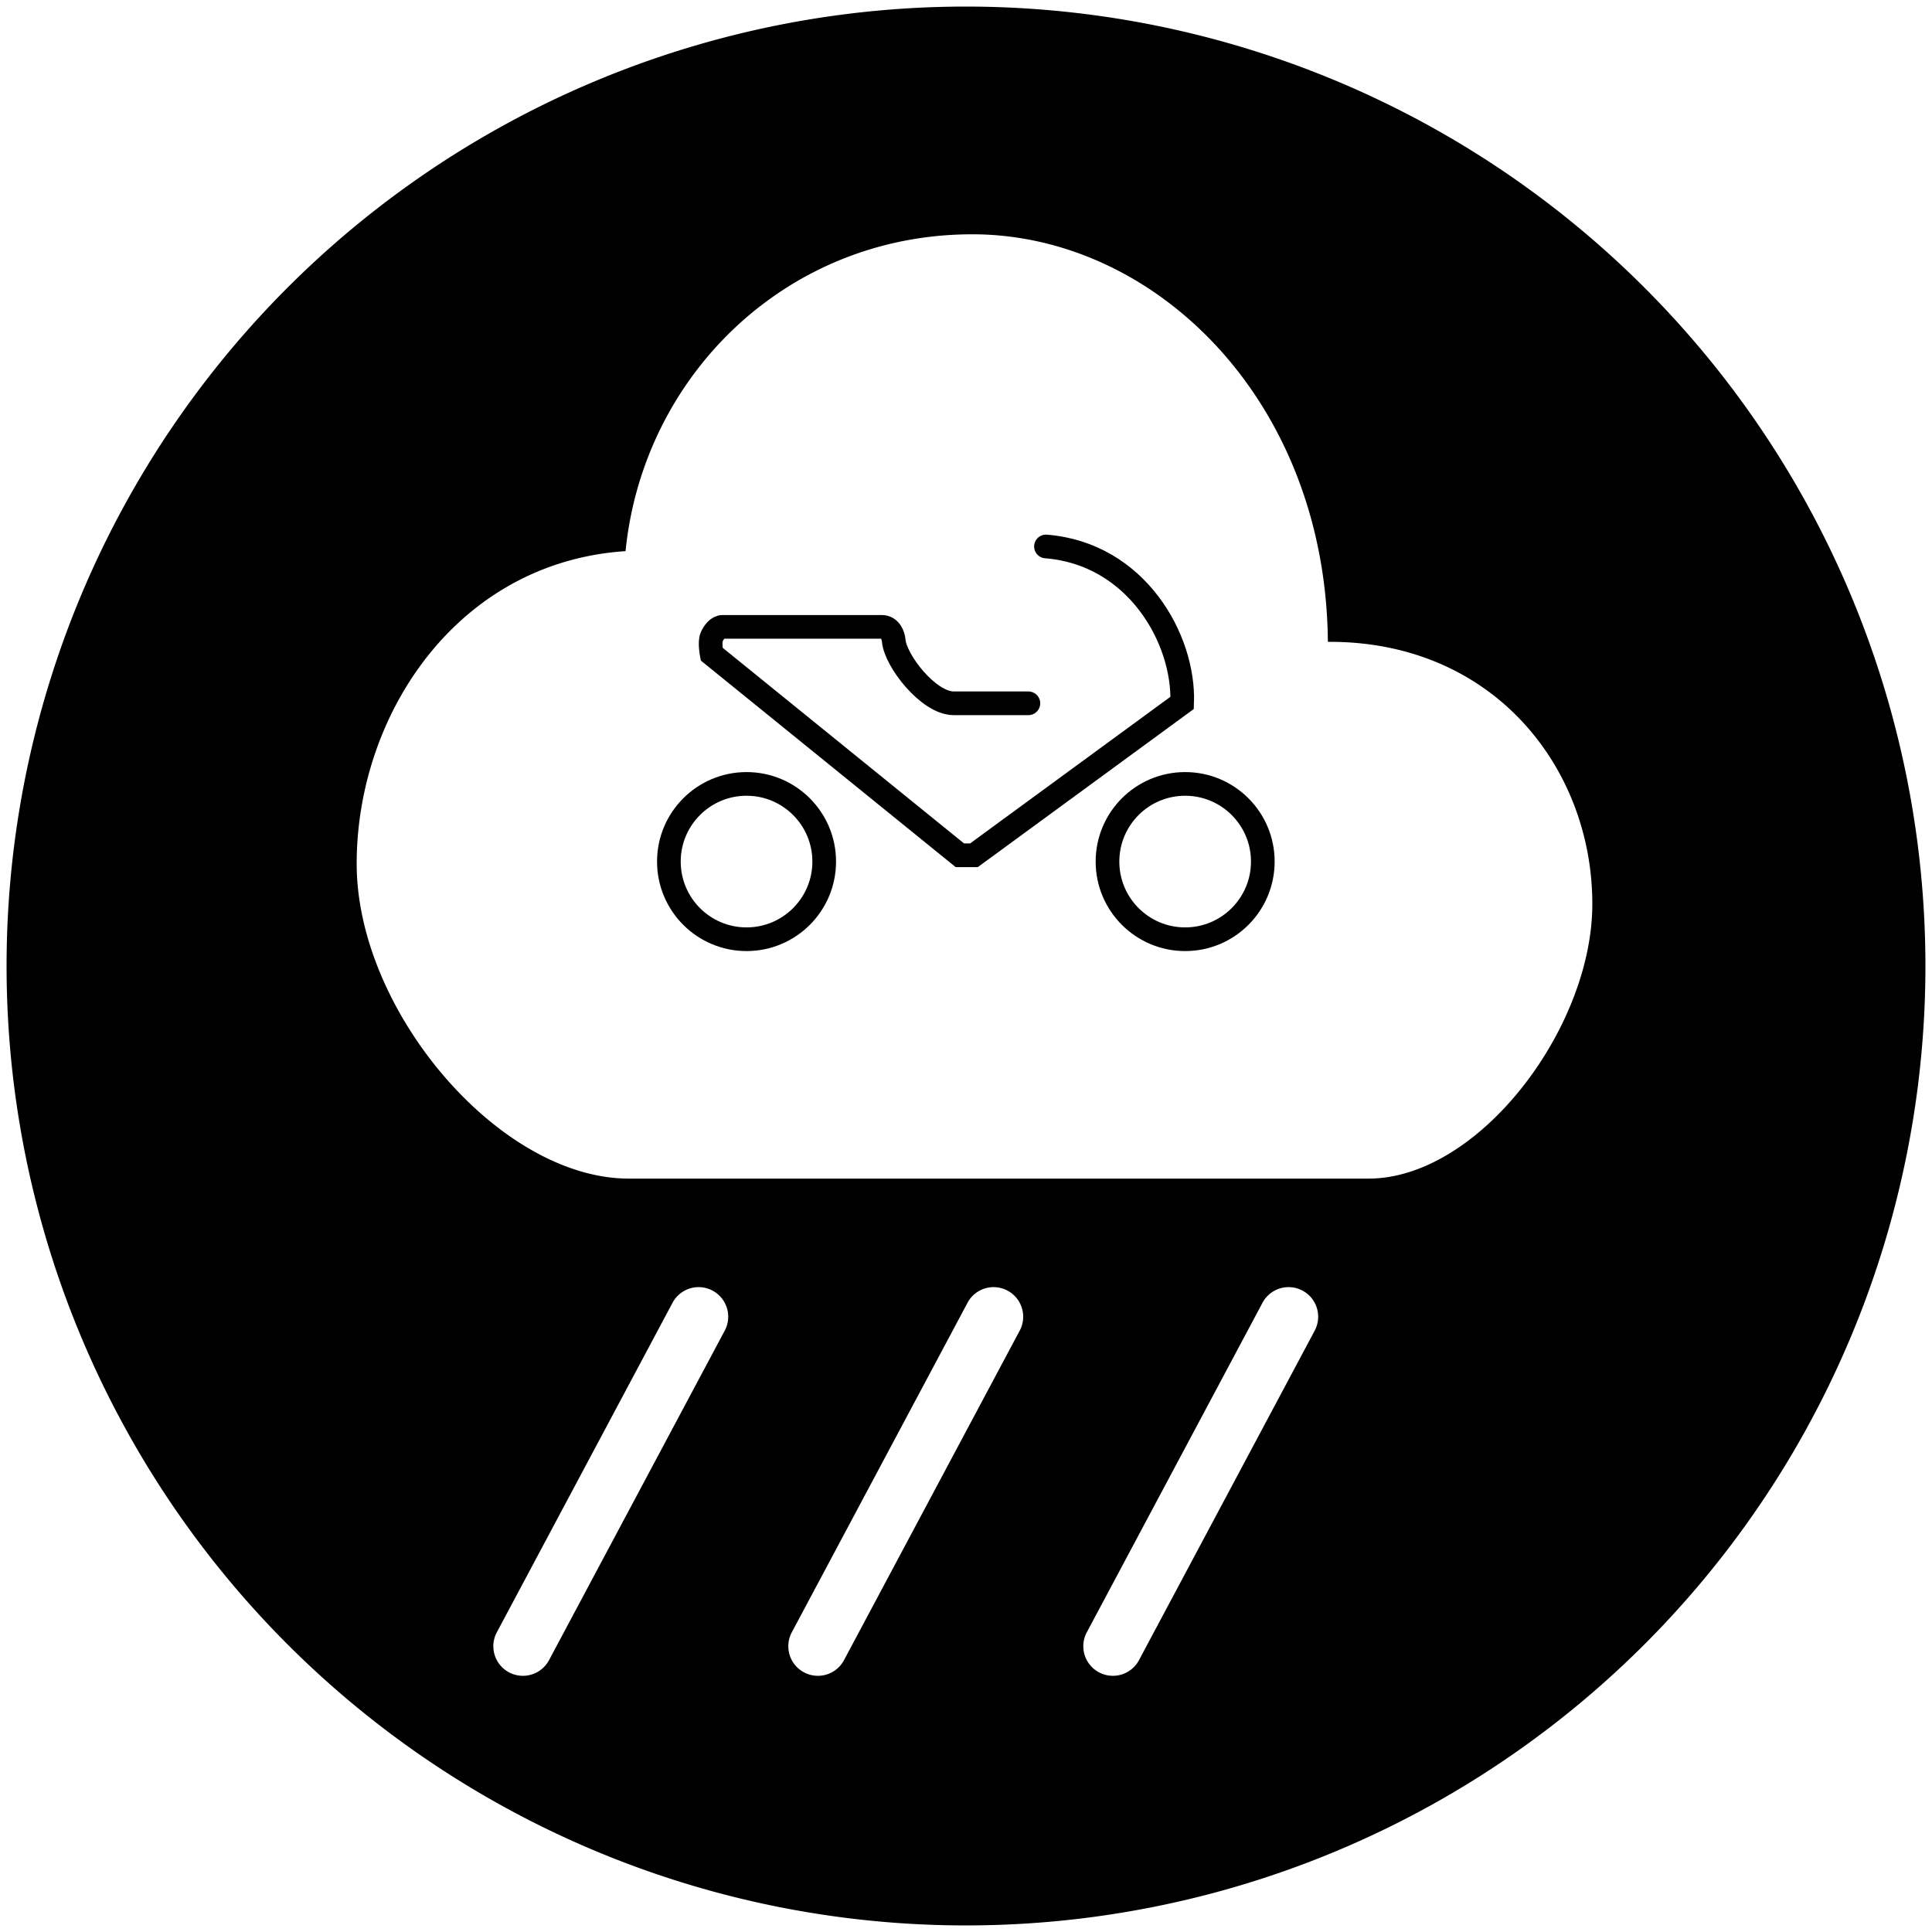 <svg xmlns="http://www.w3.org/2000/svg" width="555.323" height="555.323" viewBox="0 0 146.929 146.929">
    <g transform="translate(-27.077 -70.077)">
        <path d="M100.542 70.577a72.965 72.965 0 0 0-72.965 72.965 72.965 72.965 0 0 0 72.965 72.964 72.965 72.965 0 0 0 72.964-72.964 72.965 72.965 0 0 0-72.964-72.965zm.48 17.318c13.894 0 26.882 12.629 27.04 30.994 12.579-.076 20.112 9.579 20.112 19.938 0 9.474-8.658 20.883-17.025 20.883H74.9c-9.855 0-20.677-12.748-20.697-23.907-.02-11.354 7.63-22.968 20.447-23.812 1.337-13.342 12.239-24.096 26.372-24.096zm-20.872 80.07a2.25 2.25 0 0 1 2.028 3.336l-13.334 25.006a2.25 2.25 0 1 1-3.97-2.118l13.333-25.005a2.25 2.25 0 0 1 1.943-1.22zm22.434 0a2.25 2.25 0 0 1 2.027 3.336l-13.334 25.006a2.25 2.25 0 1 1-3.97-2.118l13.334-25.005a2.25 2.25 0 0 1 1.943-1.22zm22.435 0a2.25 2.25 0 0 1 2.026 3.336l-13.334 25.006a2.25 2.25 0 1 1-3.97-2.118l13.333-25.005a2.25 2.25 0 0 1 1.945-1.22z"/>
        <circle r="5.906" cy="135.6" cx="83.852" fill="none" stroke="#000" stroke-width="1.8"/>
        <circle cx="117.208" cy="135.6" r="5.906" fill="none" stroke="#000" stroke-width="1.8"/>
        <path d="M105.286 123.563h-5.68c-1.91 0-4.44-3.228-4.564-4.786-.025-.318-.244-1.027-.9-1.027H82.034c-.378 0-.683.422-.835.769-.174.397 0 1.303 0 1.303l18.876 15.3h1.069l15.836-11.592c.178-4.837-3.463-11.348-10.357-11.894" fill="none" stroke="#000" stroke-width="1.8" stroke-linecap="round"/>
    </g>
</svg>
